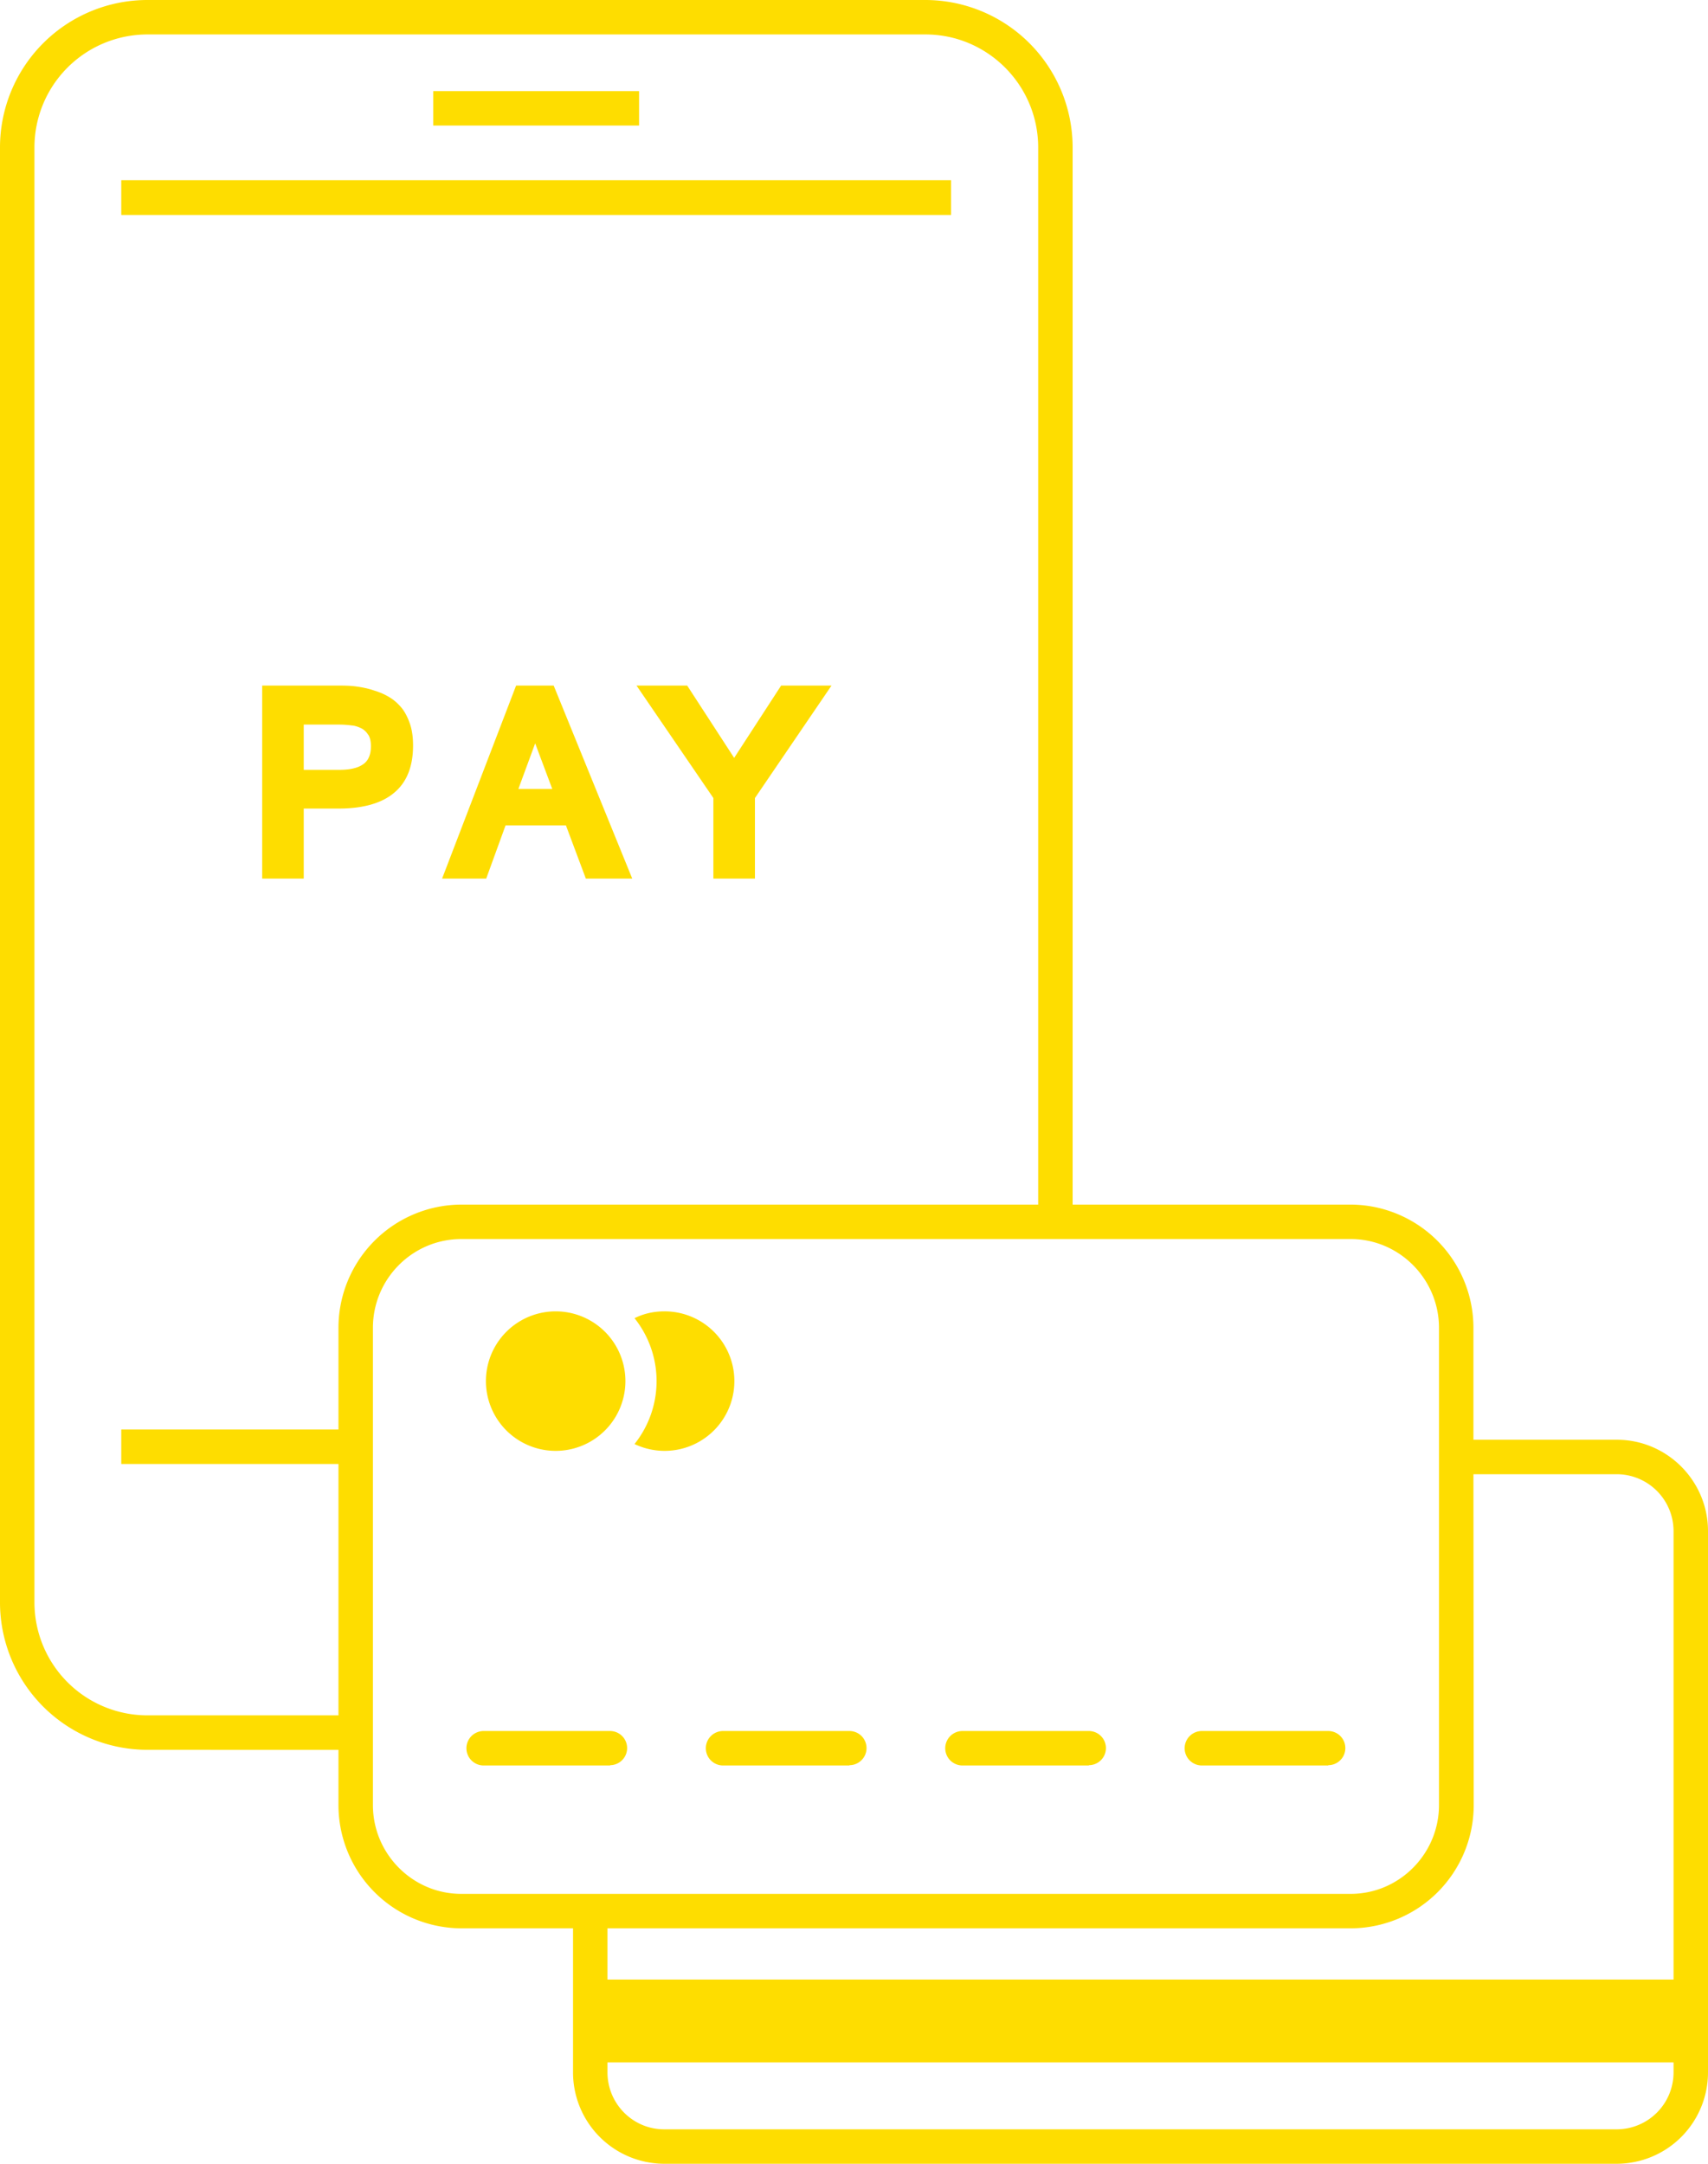 <svg xmlns="http://www.w3.org/2000/svg" xmlns:xlink="http://www.w3.org/1999/xlink" width="60" height="76" viewBox="0 0 60 76"><defs><path id="upj7a" d="M1370.26 2522.42v-1.21h7.63v-3.57a4.33 4.33 0 0 1 4.32-4.33h20.26v-37.13c0-2.19-1.78-3.97-3.96-3.97h-27.34a3.97 3.97 0 0 0-3.96 3.97v51.1a3.97 3.97 0 0 0 3.96 3.97h6.72v-8.83zm29.15-43.87h-29.15v-1.22h29.15zm-28.24 53.91a5.18 5.18 0 0 1-5.17-5.19v-51.09a5.18 5.18 0 0 1 5.17-5.18h27.34a5.18 5.18 0 0 1 5.17 5.18v37.13h9.77a4.33 4.33 0 0 1 4.31 4.33v3.93h5.04c1.76 0 3.2 1.44 3.2 3.21v19a3.21 3.21 0 0 1-3.2 3.22h-33.47a3.21 3.21 0 0 1-3.2-3.21v-5.06h-3.92a4.33 4.33 0 0 1-4.32-4.33v-1.94zm46.6 1.94a4.33 4.33 0 0 1-4.32 4.33h-26.11v1.8h37.45v-15.75a2 2 0 0 0-2-2h-5.03zm-29.32-58.99h-7.23v-1.21h7.23zm-.48 44.1a2.45 2.45 0 1 1-4.9 0 2.45 2.45 0 0 1 4.9 0m1.37-2.45a2.45 2.45 0 1 1-1.05 4.66 3.54 3.54 0 0 0 0-4.42c.32-.16.67-.24 1.05-.24m-1.9 15.95h-4.45a.6.6 0 0 1 0-1.21h4.44a.6.6 0 0 1 0 1.2zm8.4 0h-4.44a.6.6 0 0 1 0-1.21h4.44a.6.6 0 0 1 0 1.2zm8.41 0h-4.44a.6.6 0 0 1 0-1.21h4.44a.6.6 0 0 1 0 1.2zm8.41 0h-4.44a.6.6 0 0 1 0-1.21h4.44a.6.6 0 0 1 0 1.2zm-30.45-18.49c-1.72 0-3.11 1.4-3.11 3.12v16.76c0 1.72 1.4 3.12 3.1 3.12h31.25c1.7 0 3.1-1.4 3.1-3.12v-16.76c0-1.72-1.4-3.12-3.1-3.12zm5.13 29.27c0 1.1.89 2 1.99 2h33.47a2 2 0 0 0 1.99-2v-.35h-37.45zm-7.21-47.9c.12.16.21.35.28.56.07.22.1.46.1.74 0 .73-.22 1.29-.67 1.66-.44.37-1.1.55-1.95.55h-1.22v2.46h-1.46v-6.78h2.62c.23 0 .45 0 .67.03.22.03.43.07.63.14.2.06.39.14.55.24.17.1.32.24.45.4 0 0-.13-.15 0 0zm-1.19.93a.61.61 0 0 0-.23-.23c-.1-.05-.22-.1-.36-.11-.15-.02-.3-.03-.46-.03h-1.22v1.59h1.24c.22 0 .4-.02.54-.06a.9.9 0 0 0 .34-.16.58.58 0 0 0 .18-.25c.04-.1.06-.22.06-.36 0-.17-.03-.3-.09-.4 0 0 .06.1 0 0zm6.51-1.74l2.76 6.78h-1.63l-.7-1.87h-2.12l-.68 1.87h-1.55l2.6-6.78zm-.05 3.63l-.6-1.6-.59 1.6zm9.81-3.63l-2.69 3.95v2.83h-1.46v-2.83l-2.7-3.95h1.78l1.65 2.54 1.65-2.54z"/></defs><g><g transform="translate(-1366 -2471)"><use fill="#fedd00" xlink:href="#upj7a"/></g></g></svg>